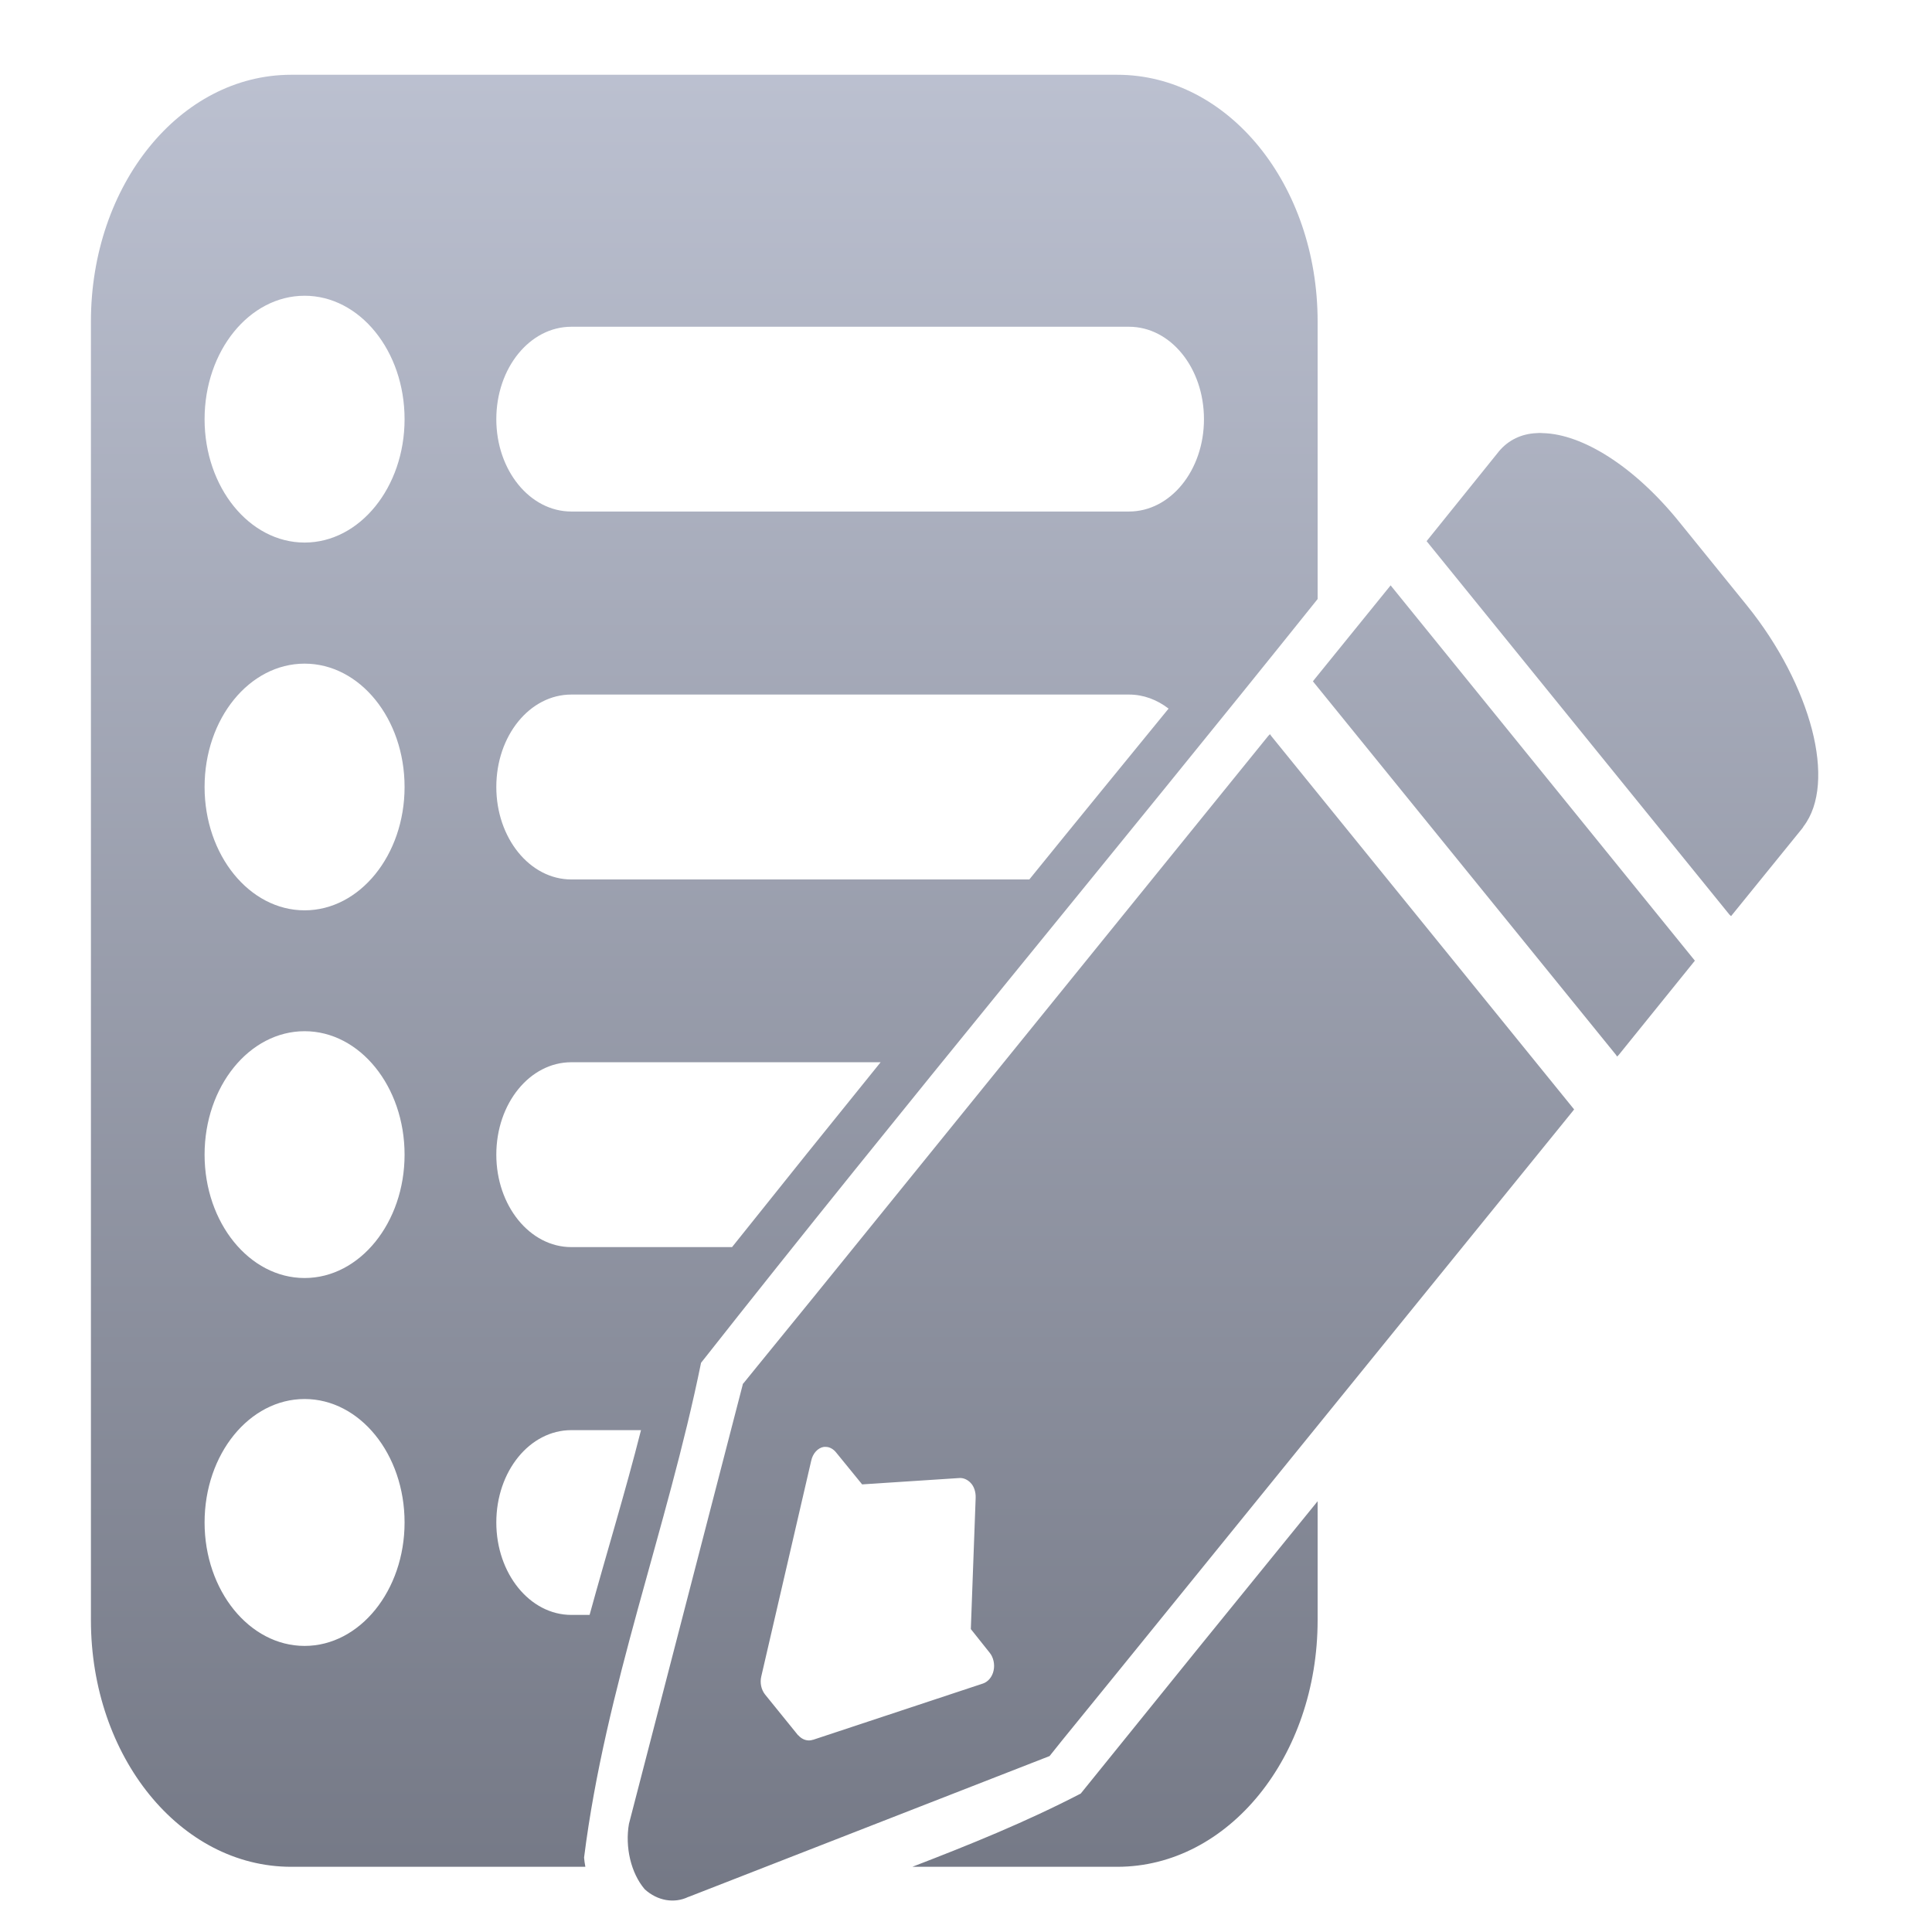 <svg xmlns="http://www.w3.org/2000/svg" xmlns:xlink="http://www.w3.org/1999/xlink" width="64" height="64" viewBox="0 0 64 64" version="1.1"><defs><linearGradient id="linear0" gradientUnits="userSpaceOnUse" x1="0" y1="0" x2="0" y2="1" gradientTransform="matrix(55.662,0,0,68.927,0.207,-1.96)"><stop offset="0" style="stop-color:#c1c6d6;stop-opacity:1;"/><stop offset="1" style="stop-color:#6f7380;stop-opacity:1;"/></linearGradient></defs><g id="surface1"><path style=" stroke:none;fill-rule:nonzero;fill:url(#linear0);" d="M 9.645 2.477 C 5.969 2.477 3.012 6.117 3.012 10.652 L 3.012 53.668 C 3.012 58.191 5.969 61.84 9.645 61.84 L 19.391 61.84 C 19.371 61.734 19.355 61.629 19.348 61.535 C 20.055 55.906 22.105 50.648 23.223 45.145 C 29.93 36.629 36.875 28.301 43.648 19.844 L 43.648 10.652 C 43.648 6.117 40.691 2.477 37.012 2.477 Z M 10.09 9.797 C 11.918 9.797 13.402 11.625 13.402 13.887 C 13.402 16.141 11.918 17.973 10.09 17.973 C 8.262 17.973 6.777 16.141 6.777 13.887 C 6.777 11.625 8.262 9.797 10.09 9.797 Z M 18.926 10.824 L 37.398 10.824 C 38.777 10.824 39.883 12.188 39.883 13.887 C 39.883 15.578 38.777 16.945 37.398 16.945 L 18.926 16.945 C 17.551 16.945 16.441 15.578 16.441 13.887 C 16.441 12.188 17.551 10.824 18.926 10.824 Z M 50.895 14.348 C 50.406 14.371 49.973 14.57 49.652 14.953 L 49.637 14.973 L 47.309 17.863 L 47.258 17.926 L 57.289 30.297 L 57.344 30.348 L 59.699 27.445 L 59.727 27.406 C 59.738 27.391 59.742 27.379 59.742 27.379 C 60.301 26.652 60.363 25.477 60.023 24.164 C 59.68 22.852 58.938 21.379 57.871 20.059 L 55.605 17.262 C 54.125 15.441 52.422 14.383 51.117 14.348 C 51.043 14.34 50.969 14.34 50.895 14.348 Z M 46.066 19.391 L 46.016 19.453 L 43.543 22.504 L 43.492 22.57 L 53.527 34.938 L 53.57 35 L 53.629 34.938 L 56.094 31.887 L 56.145 31.824 Z M 10.09 21.984 C 11.918 21.984 13.402 23.805 13.402 26.07 C 13.402 28.324 11.918 30.156 10.09 30.156 C 8.262 30.156 6.777 28.324 6.777 26.07 C 6.777 23.805 8.262 21.984 10.09 21.984 Z M 18.926 23.008 L 37.398 23.008 C 37.883 23.008 38.328 23.18 38.711 23.473 C 37.172 25.359 35.629 27.242 34.098 29.133 L 18.926 29.133 C 17.551 29.133 16.441 27.762 16.441 26.07 C 16.441 24.367 17.551 23.008 18.926 23.008 Z M 42.07 24.32 L 42.012 24.379 L 26.957 42.961 L 25.09 45.254 L 24.621 45.832 L 24.605 45.844 L 24.605 45.863 L 20.84 60.398 L 20.836 60.41 C 20.699 61.188 20.902 62.047 21.352 62.578 L 21.359 62.586 C 21.777 62.965 22.332 63.066 22.805 62.836 L 22.812 62.836 L 34.758 58.176 L 34.77 58.172 L 34.781 58.156 L 35.168 57.672 L 36.969 55.457 L 52.094 36.816 L 52.145 36.75 L 52.094 36.688 L 42.113 24.383 Z M 10.09 34.16 C 11.918 34.16 13.402 35.988 13.402 38.25 C 13.402 40.504 11.918 42.336 10.09 42.336 C 8.262 42.336 6.777 40.504 6.777 38.25 C 6.777 35.988 8.262 34.16 10.09 34.16 Z M 18.926 35.188 L 29.172 35.188 C 27.527 37.219 25.879 39.27 24.25 41.312 L 18.926 41.312 C 17.551 41.312 16.441 39.941 16.441 38.25 C 16.441 36.551 17.551 35.188 18.926 35.188 Z M 10.09 46.344 C 11.918 46.344 13.402 48.168 13.402 50.434 C 13.402 52.688 11.918 54.523 10.09 54.523 C 8.262 54.523 6.777 52.688 6.777 50.434 C 6.777 48.168 8.262 46.344 10.09 46.344 Z M 18.926 47.375 L 21.234 47.375 C 20.715 49.426 20.09 51.457 19.531 53.496 L 18.926 53.496 C 17.551 53.496 16.441 52.125 16.441 50.434 C 16.441 48.734 17.551 47.375 18.926 47.375 Z M 27.293 47.93 L 27.305 47.93 C 27.316 47.93 27.328 47.93 27.344 47.93 C 27.344 47.93 27.348 47.93 27.348 47.93 L 27.355 47.93 C 27.484 47.93 27.609 48.004 27.699 48.117 L 28.559 49.172 L 31.793 48.961 C 31.793 48.961 31.797 48.961 31.797 48.961 C 31.926 48.957 32.059 49.02 32.156 49.125 C 32.266 49.238 32.328 49.426 32.32 49.621 L 32.16 53.965 L 32.785 54.75 C 32.906 54.898 32.961 55.129 32.914 55.34 C 32.871 55.547 32.73 55.715 32.559 55.77 L 26.934 57.633 L 26.926 57.633 C 26.758 57.691 26.57 57.629 26.445 57.484 L 26.438 57.484 L 25.344 56.133 C 25.215 55.969 25.168 55.746 25.219 55.531 L 26.871 48.395 C 26.922 48.148 27.09 47.961 27.293 47.93 Z M 43.648 49.73 C 41.027 52.949 38.406 56.184 35.801 59.414 C 33.988 60.355 32.113 61.113 30.223 61.84 L 37.012 61.84 C 40.691 61.84 43.648 58.191 43.648 53.668 Z M 43.648 49.73 "/></g></svg>
